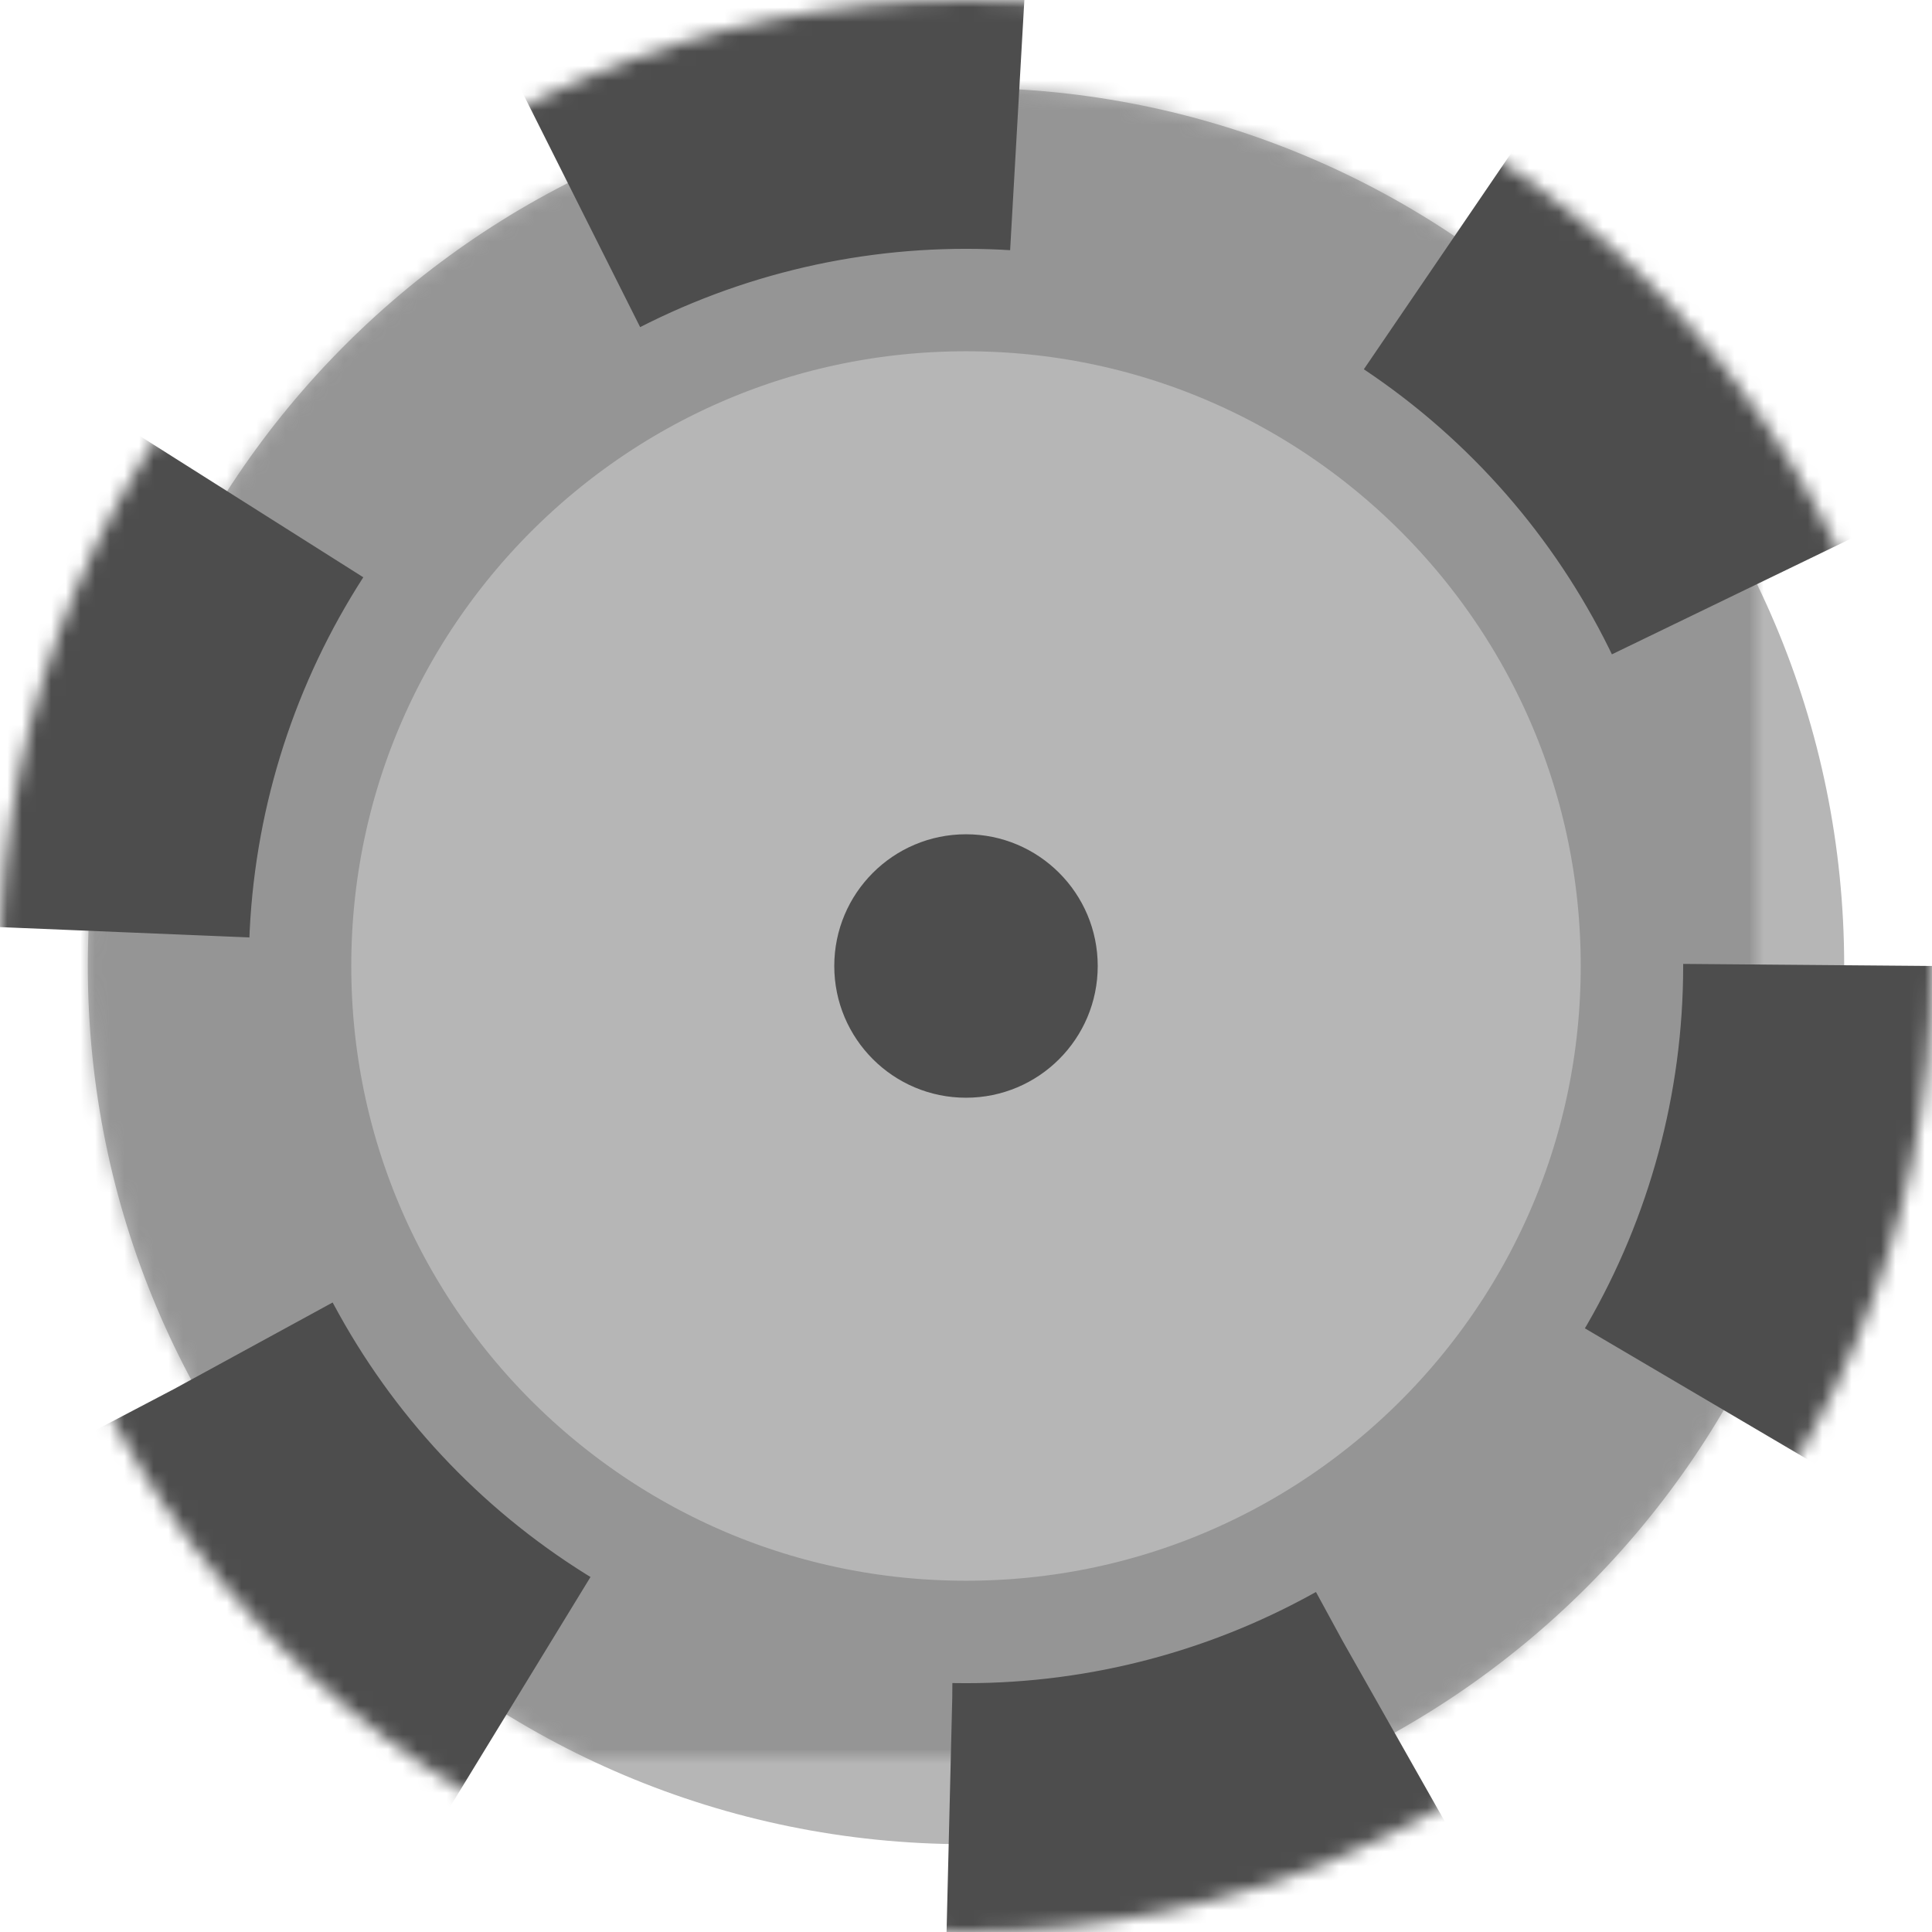 <?xml version="1.0" encoding="UTF-8" standalone="no"?><svg width="132px" height="132px" viewBox="0 0 132 132" version="1.1" xmlns="http://www.w3.org/2000/svg" xmlns:xlink="http://www.w3.org/1999/xlink"><!-- Generator: Sketch 40 (33762) - http://www.bohemiancoding.com/sketch --><title>tower</title><desc>Created with Sketch.</desc><defs><path d="M66,126 C99.137,126 126,99.137 126,66 C126,32.863 99.137,6 66,6 C32.863,6 6,32.863 6,66 C6,99.137 32.863,126 66,126 Z" id="path-1"></path><mask id="mask-2" maskContentUnits="userSpaceOnUse" maskUnits="objectBoundingBox" x="0" y="0" width="120" height="120" fill="white"><use xlink:href="#path-1"></use></mask><circle id="path-3" cx="66" cy="66" r="66"></circle><mask id="mask-4" maskContentUnits="userSpaceOnUse" maskUnits="objectBoundingBox" x="0" y="0" width="132" height="132" fill="white"><use xlink:href="#path-3"></use></mask></defs><g id="Page-1" stroke="none" stroke-width="1" fill="none" fill-rule="evenodd"><g id="Corsairs---Game" transform="translate(-309, -437)"><g id="tower" transform="translate(309, 437)"><path d="M66,126 C99.137,126 126,99.137 126,66 C126,32.863 99.137,6 66,6 C32.863,6 6,32.863 6,66 C6,99.137 32.863,126 66,126 Z" id="Fort2-Copy" fill="#B6B6B6"></path><use id="Fort2" stroke="#878787" mask="url(#mask-2)" stroke-width="36" opacity="0.7" xlink:href="#path-1"></use><use id="Fort" stroke="#4D4D4D" mask="url(#mask-4)" stroke-width="34" stroke-dasharray="35" xlink:href="#path-3"></use><circle id="Flag" fill="#4D4D4D" cx="66" cy="66" r="9"></circle></g></g></g></svg>